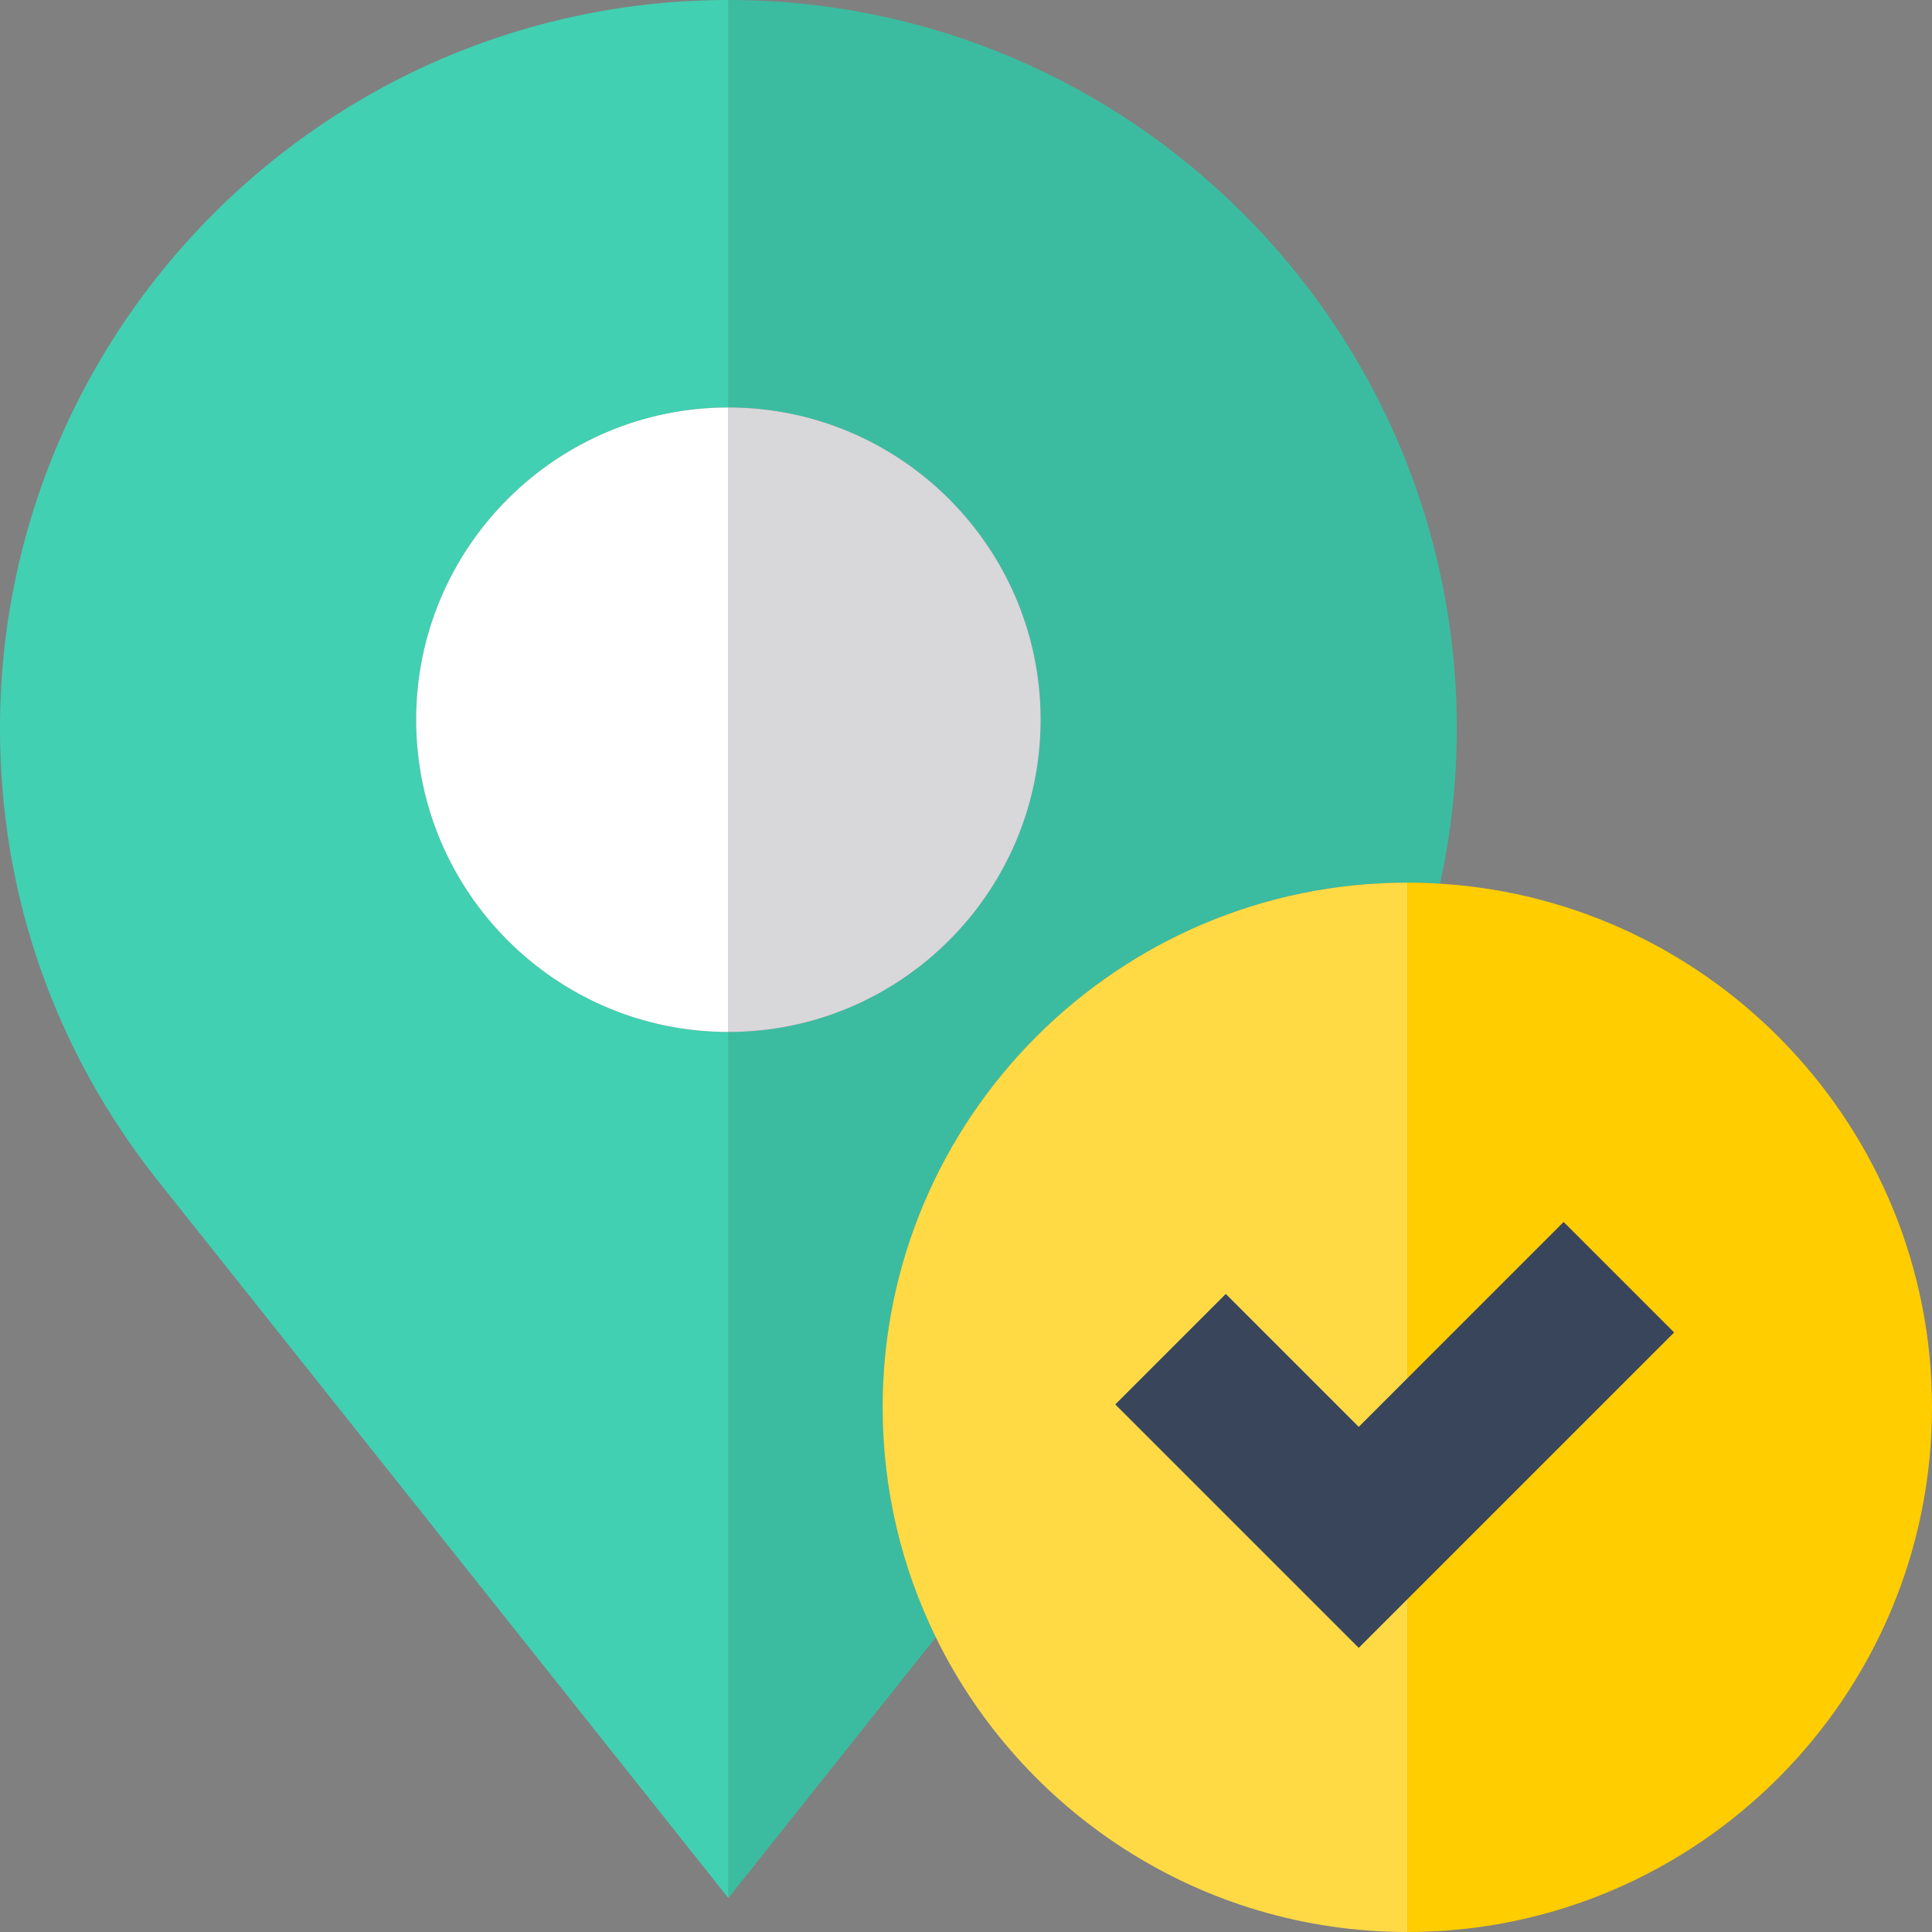 <?xml version="1.0"?>
<svg xmlns="http://www.w3.org/2000/svg" xmlns:xlink="http://www.w3.org/1999/xlink" version="1.1" id="Layer_1" x="0px" y="0px" viewBox="0 0 495 495" style="enable-background:new 0 0 495 495;" xml:space="preserve" width="512px" height="512px" class=""><rect x="0" y="0" width="495" height="495" fill="#808080" stroke="none"/><g><g>
	<path style="fill:#3BBCA0" d="M360.57,226.14c2.819,0,5.616,0.098,8.393,0.27c2.839-12.999,4.277-26.302,4.277-39.789   c0-102.9-83.72-186.62-186.62-186.62v104.4c44.11,0,80,35.88,80,80c0,44.11-35.89,80-80,80v221.9l53.14-66.813   c-8.717-17.802-13.62-37.797-13.62-58.918C226.141,286.445,286.445,226.14,360.57,226.14z" data-original="#CD2A00" class="" data-old_color="#3CBDA1"/>
	<path style="fill:#D8D7DA;" d="M266.62,184.401c0-44.12-35.89-80-80-80v160C230.73,264.401,266.62,228.511,266.62,184.401z" data-original="#D8D7DA" class=""/>
	<path style="fill:#41D0B1" d="M106.62,184.401c0-44.12,35.89-80,80-80V0.001C83.72,0.001,0,83.721,0,186.621   c0,42.37,13.9,82.33,40.23,115.62l146.39,184.06v-221.9C142.51,264.401,106.62,228.511,106.62,184.401z" data-original="#FF3501" class="" data-old_color="#41d0b1"/>
	<path style="fill:#FFFFFF;" d="M106.62,184.401c0,44.11,35.89,80,80,80v-160C142.51,104.401,106.62,140.281,106.62,184.401z" data-original="#FFFFFF" class=""/>
	<path style="fill:#FFDA44;" d="M348.122,422.174l-62.343-62.343l28.284-28.284l34.059,34.059l12.448-12.448V226.14   c-74.125,0-134.43,60.305-134.43,134.429c0,21.121,4.902,41.117,13.62,58.918c21.875,44.673,67.806,75.511,120.81,75.511v-85.273   L348.122,422.174z" data-original="#FFDA44" class=""/>
	<path style="fill:#FFCD00;" d="M368.963,226.41c-2.777-0.172-5.573-0.27-8.393-0.27v127.018l40.051-40.051l28.284,28.284   l-68.335,68.335v85.273c74.125,0,134.43-60.305,134.43-134.429C495,289.264,439.193,230.758,368.963,226.41z" data-original="#FFCD00" class=""/>
	<polygon style="fill:#39455A" points="314.063,331.547 285.779,359.831 348.122,422.174 360.57,409.726 428.905,341.391    400.621,313.107 360.57,353.158 348.122,365.606  " data-original="#2488FF" class="active-path" data-old_color="#3A465B"/>
</g></g> </svg>
